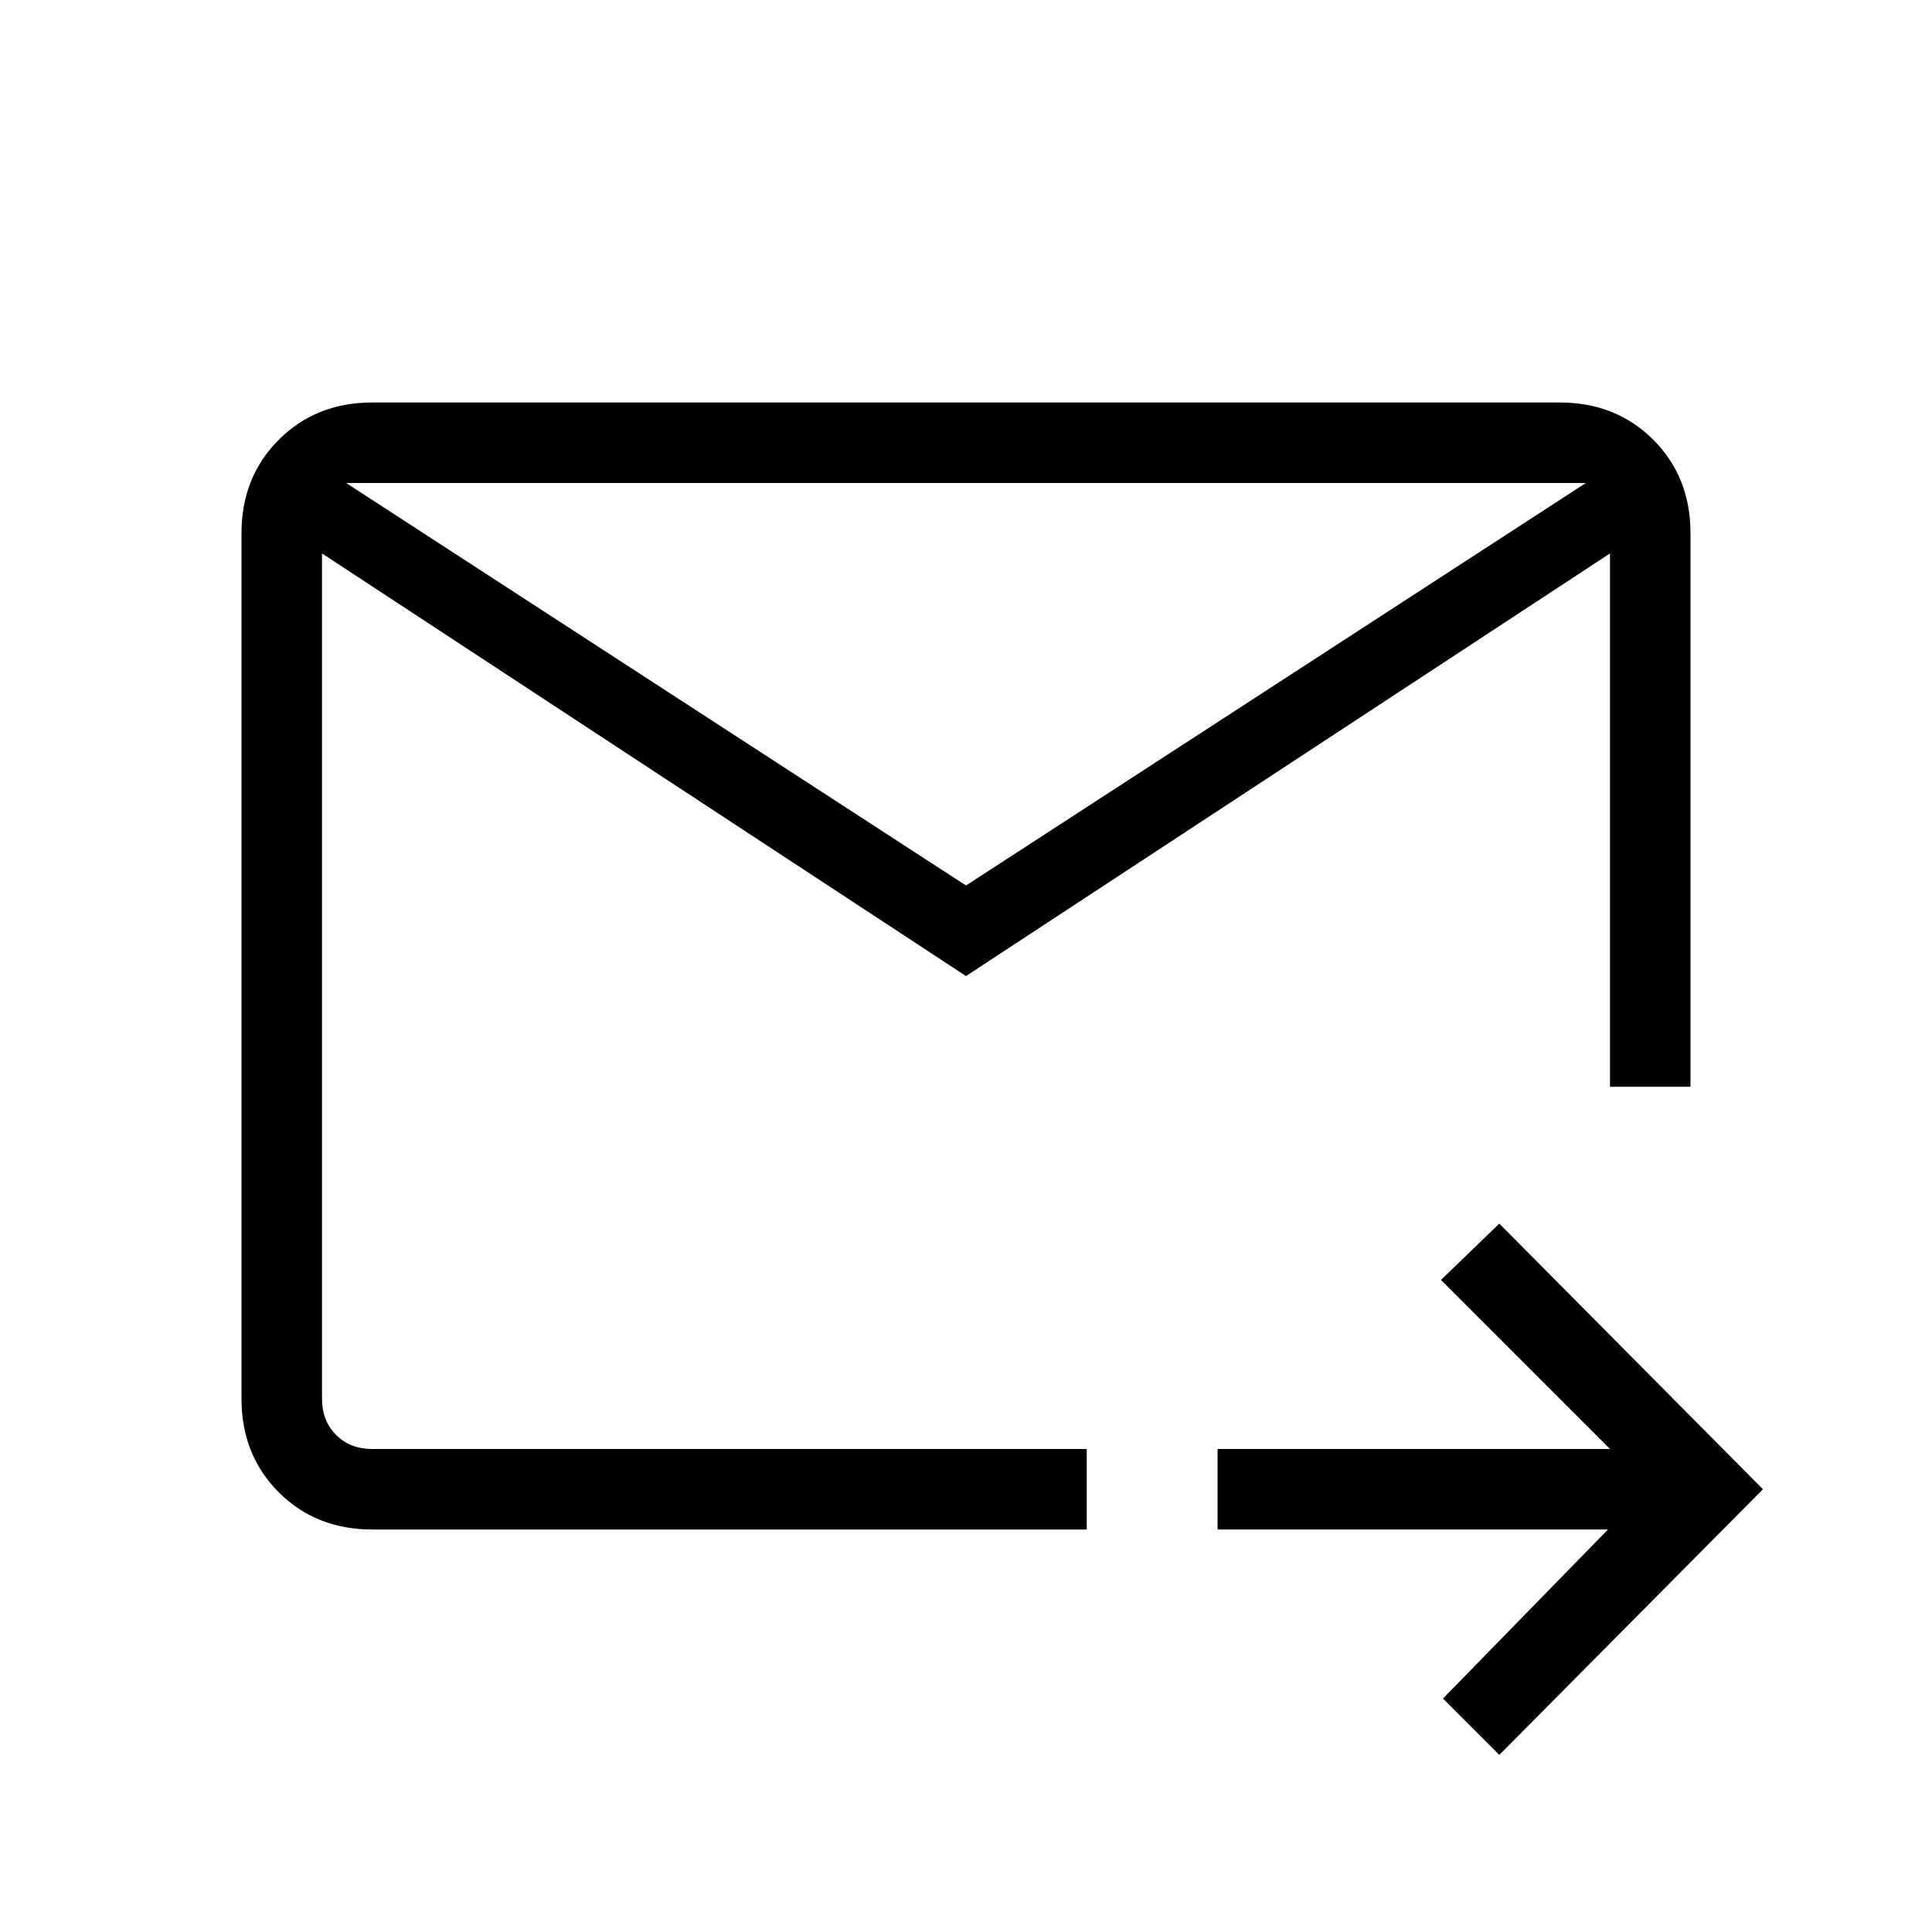 <svg xmlns="http://www.w3.org/2000/svg" height="24" width="24"><path d="m12 12.125-8-5.25v10.5q0 .275.175.45t.45.175H13.5v1H4.625q-.7 0-1.162-.462Q3 18.075 3 17.375V6.625q0-.7.463-1.162Q3.925 5 4.625 5h14.75q.7 0 1.163.463.462.462.462 1.162V13.5h-1V6.875ZM12 11l7.7-5H4.3Zm6.625 10.8-.7-.7 2.05-2.1h-4.85v-1H20l-2.1-2.1.725-.7 3.275 3.3ZM4 6.875v11.8V13.5 13.675 6Z"/></svg>